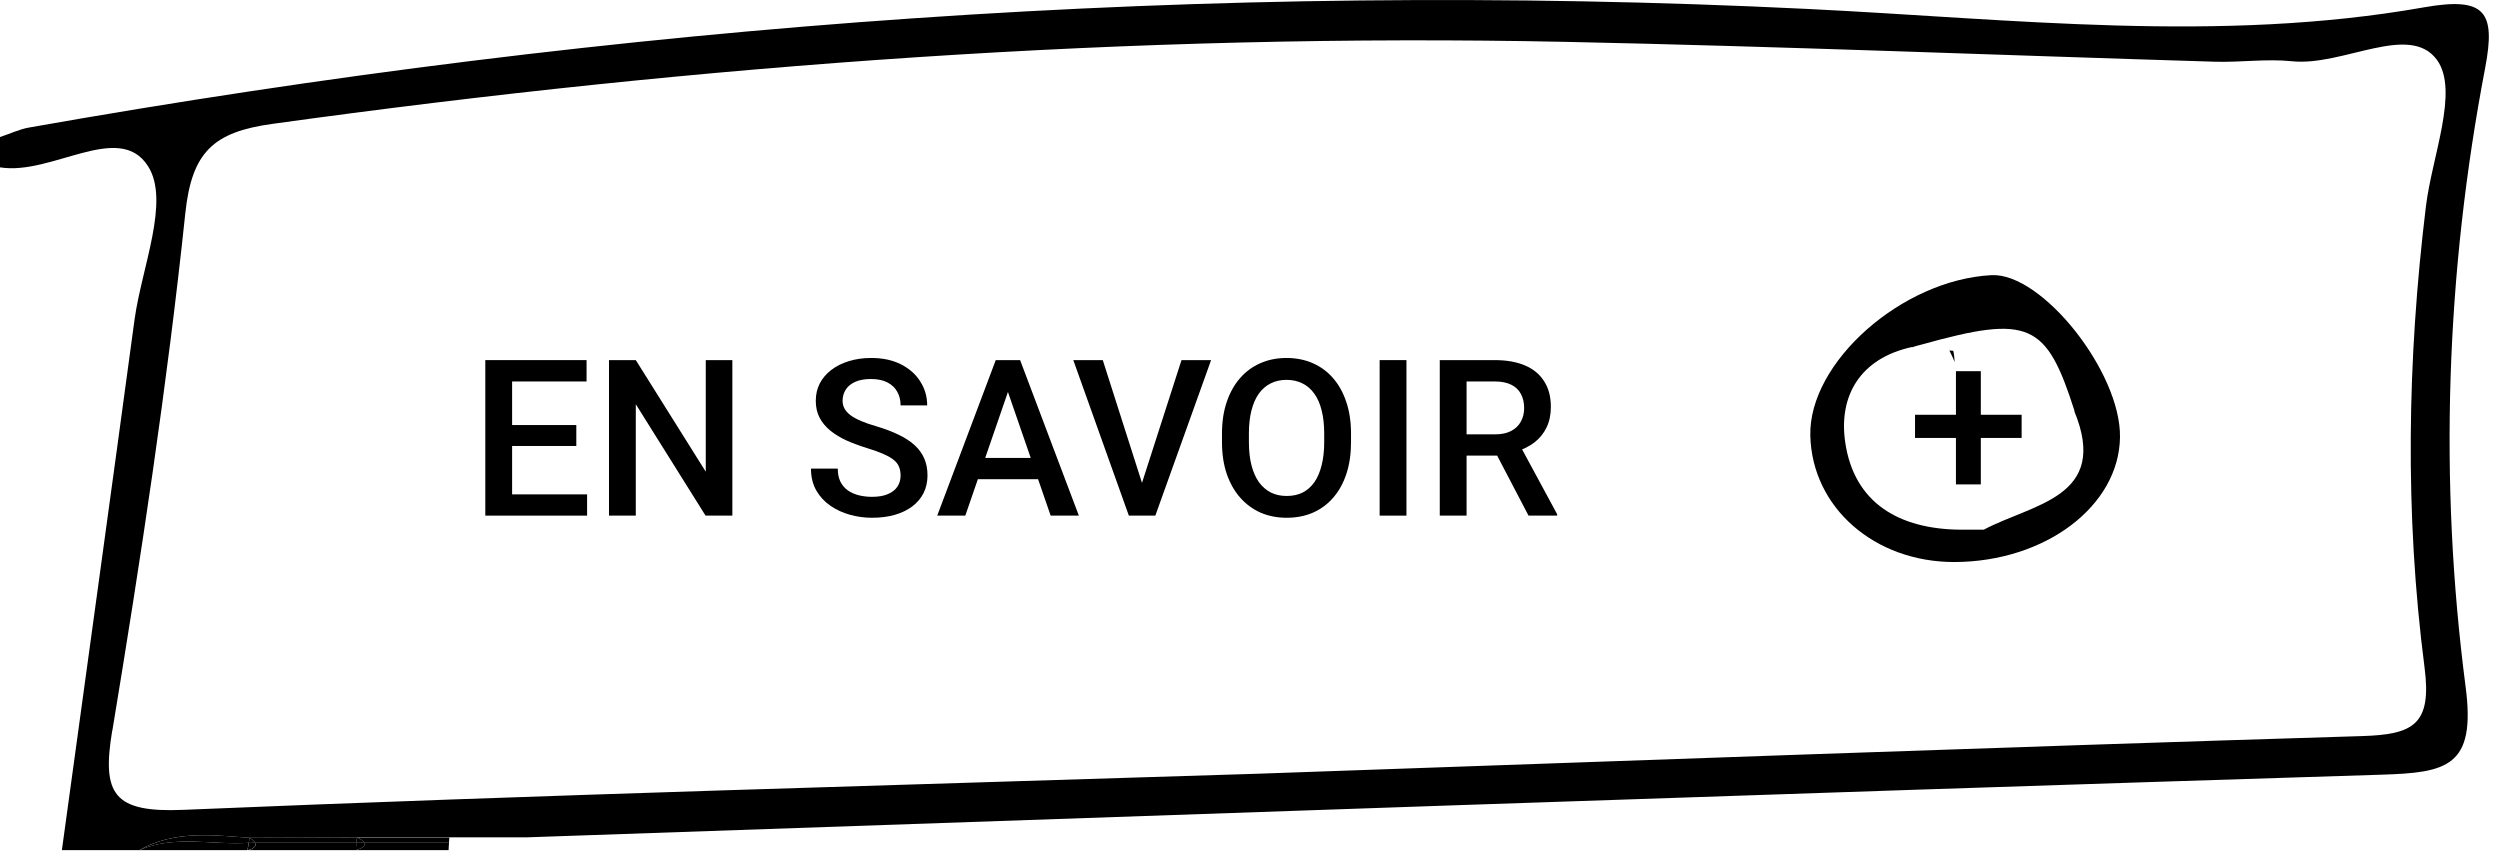 <svg width="160" height="55" viewBox="0 0 160 55" fill="none" xmlns="http://www.w3.org/2000/svg">
<g clip-path="url(#clip0_94_353)">
<path d="M15.97 53.62C18.26 53.62 20.56 53.6 22.85 53.59C24.82 53.59 26.8 53.59 28.77 53.59C30.41 53.59 32.06 53.59 33.7 53.59C73.27 52.23 112.84 50.82 152.41 49.58C156.6 49.45 158.47 49.08 157.8 43.96C156.08 30.76 156.54 17.48 159.05 4.35C159.74 0.73 159.05 -0.22 155.13 0.47C142 2.79 128.79 1.21 115.64 0.57C77.41 -1.3 39.51 1.5 1.87 8.16C1.23 8.27 0.62 8.57 0 8.77V10.71C3.3 11.25 7.62 7.73 9.47 10.63C10.9 12.85 9.07 17.11 8.61 20.46C7.08 31.78 5.51 43.09 3.96 54.41H8.91C11.14 53.14 13.56 53.44 15.96 53.62H15.97ZM7.19 46.76C9.01 35.76 10.69 24.73 11.86 13.65C12.27 9.74 13.65 8.45 17.42 7.93C44.89 4.12 72.48 2.1 100.23 2.68C114.07 2.97 127.91 3.53 141.75 3.95C143.4 4 145.06 3.75 146.69 3.92C149.93 4.26 154.22 1.42 155.97 3.84C157.39 5.81 155.65 10 155.26 13.2C154.06 23.03 153.9 32.9 155.17 42.71C155.65 46.4 154.44 47.01 151.14 47.11C127.57 47.83 104.01 48.7 80.45 49.52C57.54 50.25 34.63 50.87 11.73 51.83C7.26 52.02 6.51 50.83 7.18 46.77L7.19 46.76Z" fill="black"/>
<path d="M8.91 54.41H15.84C15.86 54.25 15.89 54.1 15.91 53.94C13.58 54.1 11.18 53.42 8.91 54.41Z" fill="black"/>
<path d="M15.92 53.94C15.94 53.83 15.95 53.73 15.97 53.62C13.57 53.44 11.15 53.14 8.92 54.41C11.2 53.42 13.59 54.1 15.92 53.94Z" fill="black"/>
<path d="M16.32 53.92C16.38 54.02 16.38 54.12 16.29 54.2C16.15 54.34 16 54.41 15.85 54.41H22.78C22.78 54.25 22.81 54.09 22.82 53.92H16.32Z" fill="black"/>
<path d="M15.97 53.62C16.15 53.73 16.26 53.83 16.32 53.93H22.82C22.82 53.82 22.83 53.7 22.85 53.59C20.56 53.59 18.26 53.61 15.97 53.62Z" fill="black"/>
<path d="M16.32 53.92H16.18C16.09 53.92 16.01 53.92 15.92 53.93C15.9 54.09 15.87 54.24 15.85 54.4C16.01 54.4 16.15 54.33 16.29 54.19C16.37 54.11 16.38 54.01 16.32 53.91V53.92Z" fill="black"/>
<path d="M15.97 53.62C15.95 53.73 15.94 53.83 15.92 53.94C16.01 53.94 16.09 53.94 16.18 53.93H16.32C16.26 53.84 16.15 53.73 15.97 53.62Z" fill="black"/>
<path d="M23.32 53.92C23.43 54.1 23.25 54.27 22.77 54.41H28.71C28.71 54.25 28.73 54.09 28.74 53.92H23.32Z" fill="black"/>
<path d="M22.84 53.59C23.1 53.71 23.25 53.82 23.32 53.93H28.74C28.74 53.82 28.74 53.71 28.76 53.6C26.79 53.6 24.81 53.6 22.84 53.6V53.59Z" fill="black"/>
<path d="M23.32 53.92H22.81C22.8 54.08 22.78 54.24 22.77 54.41C23.25 54.27 23.43 54.11 23.32 53.92Z" fill="black"/>
<path d="M22.84 53.59C22.83 53.7 22.82 53.82 22.81 53.93H23.32C23.26 53.82 23.1 53.71 22.84 53.59Z" fill="black"/>
<path d="M125.09 35.97C130.9 35.95 135.62 32.39 135.68 27.98C135.74 23.81 130.68 17.44 127.45 17.61C121.71 17.91 115.75 23.2 115.86 27.88C115.97 32.48 119.97 35.98 125.09 35.97ZM122.36 22.23C122.57 22.16 122.78 22.1 122.99 22.05C129.9 20.12 130.97 20.67 132.77 26.3C132.77 26.3 132.76 26.3 132.75 26.3C135.04 31.84 130.1 32.23 126.96 33.9C126.47 33.9 125.97 33.9 125.48 33.9C121.55 33.87 118.65 32.2 118.09 28.28C117.67 25.35 119.03 22.94 122.36 22.21V22.23Z" fill="black"/>
<path d="M92.145 23.047H95.666C96.422 23.047 97.067 23.161 97.601 23.389C98.134 23.616 98.542 23.954 98.824 24.4C99.111 24.842 99.255 25.389 99.255 26.041C99.255 26.538 99.164 26.975 98.981 27.354C98.799 27.732 98.542 28.051 98.209 28.311C97.876 28.566 97.48 28.764 97.019 28.905L96.5 29.158H93.335L93.321 27.798H95.693C96.103 27.798 96.445 27.725 96.719 27.579C96.992 27.433 97.197 27.235 97.334 26.984C97.475 26.729 97.546 26.442 97.546 26.123C97.546 25.777 97.478 25.476 97.341 25.221C97.209 24.961 97.004 24.763 96.726 24.626C96.448 24.485 96.094 24.414 95.666 24.414H93.861V33H92.145V23.047ZM97.826 33L95.488 28.529L97.286 28.523L99.658 32.911V33H97.826Z" fill="black"/>
<path d="M90.013 23.047V33H88.297V23.047H90.013Z" fill="black"/>
<path d="M86.465 27.75V28.297C86.465 29.049 86.367 29.723 86.171 30.32C85.975 30.917 85.695 31.425 85.33 31.845C84.97 32.264 84.537 32.585 84.031 32.809C83.525 33.027 82.965 33.137 82.35 33.137C81.739 33.137 81.181 33.027 80.675 32.809C80.174 32.585 79.738 32.264 79.369 31.845C79 31.425 78.713 30.917 78.508 30.32C78.307 29.723 78.207 29.049 78.207 28.297V27.75C78.207 26.998 78.307 26.326 78.508 25.733C78.708 25.136 78.991 24.628 79.356 24.209C79.725 23.785 80.16 23.464 80.661 23.245C81.167 23.022 81.725 22.91 82.336 22.91C82.951 22.91 83.512 23.022 84.018 23.245C84.523 23.464 84.959 23.785 85.323 24.209C85.688 24.628 85.968 25.136 86.164 25.733C86.365 26.326 86.465 26.998 86.465 27.75ZM84.749 28.297V27.736C84.749 27.18 84.694 26.69 84.585 26.267C84.48 25.838 84.323 25.48 84.113 25.193C83.908 24.902 83.655 24.683 83.355 24.537C83.054 24.387 82.714 24.311 82.336 24.311C81.958 24.311 81.62 24.387 81.324 24.537C81.028 24.683 80.775 24.902 80.565 25.193C80.36 25.48 80.203 25.838 80.094 26.267C79.984 26.69 79.93 27.18 79.93 27.736V28.297C79.93 28.853 79.984 29.345 80.094 29.773C80.203 30.202 80.363 30.564 80.572 30.86C80.787 31.152 81.042 31.373 81.338 31.523C81.634 31.669 81.971 31.742 82.35 31.742C82.732 31.742 83.072 31.669 83.368 31.523C83.664 31.373 83.915 31.152 84.12 30.86C84.325 30.564 84.48 30.202 84.585 29.773C84.694 29.345 84.749 28.853 84.749 28.297Z" fill="black"/>
<path d="M72.998 31.182L75.616 23.047H77.51L73.941 33H72.663L72.998 31.182ZM70.578 23.047L73.176 31.182L73.531 33H72.246L68.691 23.047H70.578Z" fill="black"/>
<path d="M64.754 24.373L61.78 33H59.982L63.728 23.047H64.877L64.754 24.373ZM67.242 33L64.262 24.373L64.132 23.047H65.287L69.047 33H67.242ZM67.099 29.309V30.669H61.685V29.309H67.099Z" fill="black"/>
<path d="M57.638 30.436C57.638 30.231 57.606 30.049 57.542 29.89C57.483 29.73 57.376 29.584 57.221 29.452C57.066 29.32 56.847 29.192 56.565 29.069C56.286 28.942 55.931 28.812 55.498 28.68C55.024 28.534 54.587 28.372 54.185 28.194C53.789 28.012 53.443 27.802 53.147 27.565C52.85 27.324 52.62 27.048 52.456 26.738C52.292 26.424 52.21 26.061 52.21 25.651C52.21 25.246 52.294 24.877 52.463 24.544C52.636 24.211 52.88 23.924 53.194 23.683C53.513 23.436 53.889 23.247 54.322 23.115C54.755 22.979 55.234 22.91 55.758 22.91C56.496 22.91 57.132 23.047 57.665 23.32C58.203 23.594 58.615 23.961 58.902 24.421C59.194 24.881 59.34 25.389 59.34 25.945H57.638C57.638 25.617 57.567 25.328 57.426 25.077C57.289 24.822 57.079 24.621 56.797 24.476C56.519 24.33 56.166 24.257 55.737 24.257C55.332 24.257 54.995 24.318 54.726 24.441C54.457 24.564 54.256 24.731 54.124 24.94C53.992 25.15 53.926 25.387 53.926 25.651C53.926 25.838 53.969 26.009 54.056 26.164C54.142 26.314 54.274 26.456 54.452 26.588C54.63 26.715 54.853 26.836 55.122 26.95C55.391 27.064 55.708 27.174 56.072 27.278C56.624 27.442 57.105 27.625 57.515 27.825C57.925 28.021 58.267 28.244 58.54 28.495C58.813 28.746 59.019 29.031 59.155 29.35C59.292 29.664 59.36 30.022 59.36 30.423C59.36 30.842 59.276 31.22 59.107 31.558C58.939 31.89 58.697 32.175 58.383 32.412C58.073 32.645 57.699 32.825 57.262 32.952C56.829 33.075 56.346 33.137 55.812 33.137C55.334 33.137 54.862 33.073 54.398 32.945C53.937 32.818 53.518 32.624 53.14 32.364C52.761 32.1 52.461 31.772 52.237 31.38C52.014 30.983 51.902 30.521 51.902 29.992H53.618C53.618 30.316 53.673 30.591 53.782 30.819C53.896 31.047 54.053 31.234 54.254 31.38C54.454 31.521 54.687 31.626 54.951 31.694C55.22 31.763 55.507 31.797 55.812 31.797C56.214 31.797 56.548 31.74 56.817 31.626C57.091 31.512 57.296 31.352 57.433 31.148C57.569 30.942 57.638 30.705 57.638 30.436Z" fill="black"/>
<path d="M46.871 23.047V33H45.155L40.691 25.87V33H38.976V23.047H40.691L45.169 30.19V23.047H46.871Z" fill="black"/>
<path d="M37.574 31.64V33H32.29V31.64H37.574ZM32.775 23.047V33H31.06V23.047H32.775ZM36.884 27.203V28.543H32.29V27.203H36.884ZM37.54 23.047V24.414H32.29V23.047H37.54Z" fill="black"/>
<path d="M124.76 22.43C124.88 22.68 125 22.92 125.1 23.17C125.08 22.94 125.07 22.71 125.01 22.45C124.93 22.45 124.84 22.44 124.76 22.43Z" fill="black"/>
<path d="M129.384 26.545V28.028H122.562V26.545H129.384ZM126.772 23.756V31.002H125.18V23.756H126.772Z" fill="black"/>
</g>
<defs>
<clipPath id="clip0_94_353">
<rect width="159.29" height="54.41" fill="white"/>
</clipPath>
</defs>
</svg>
